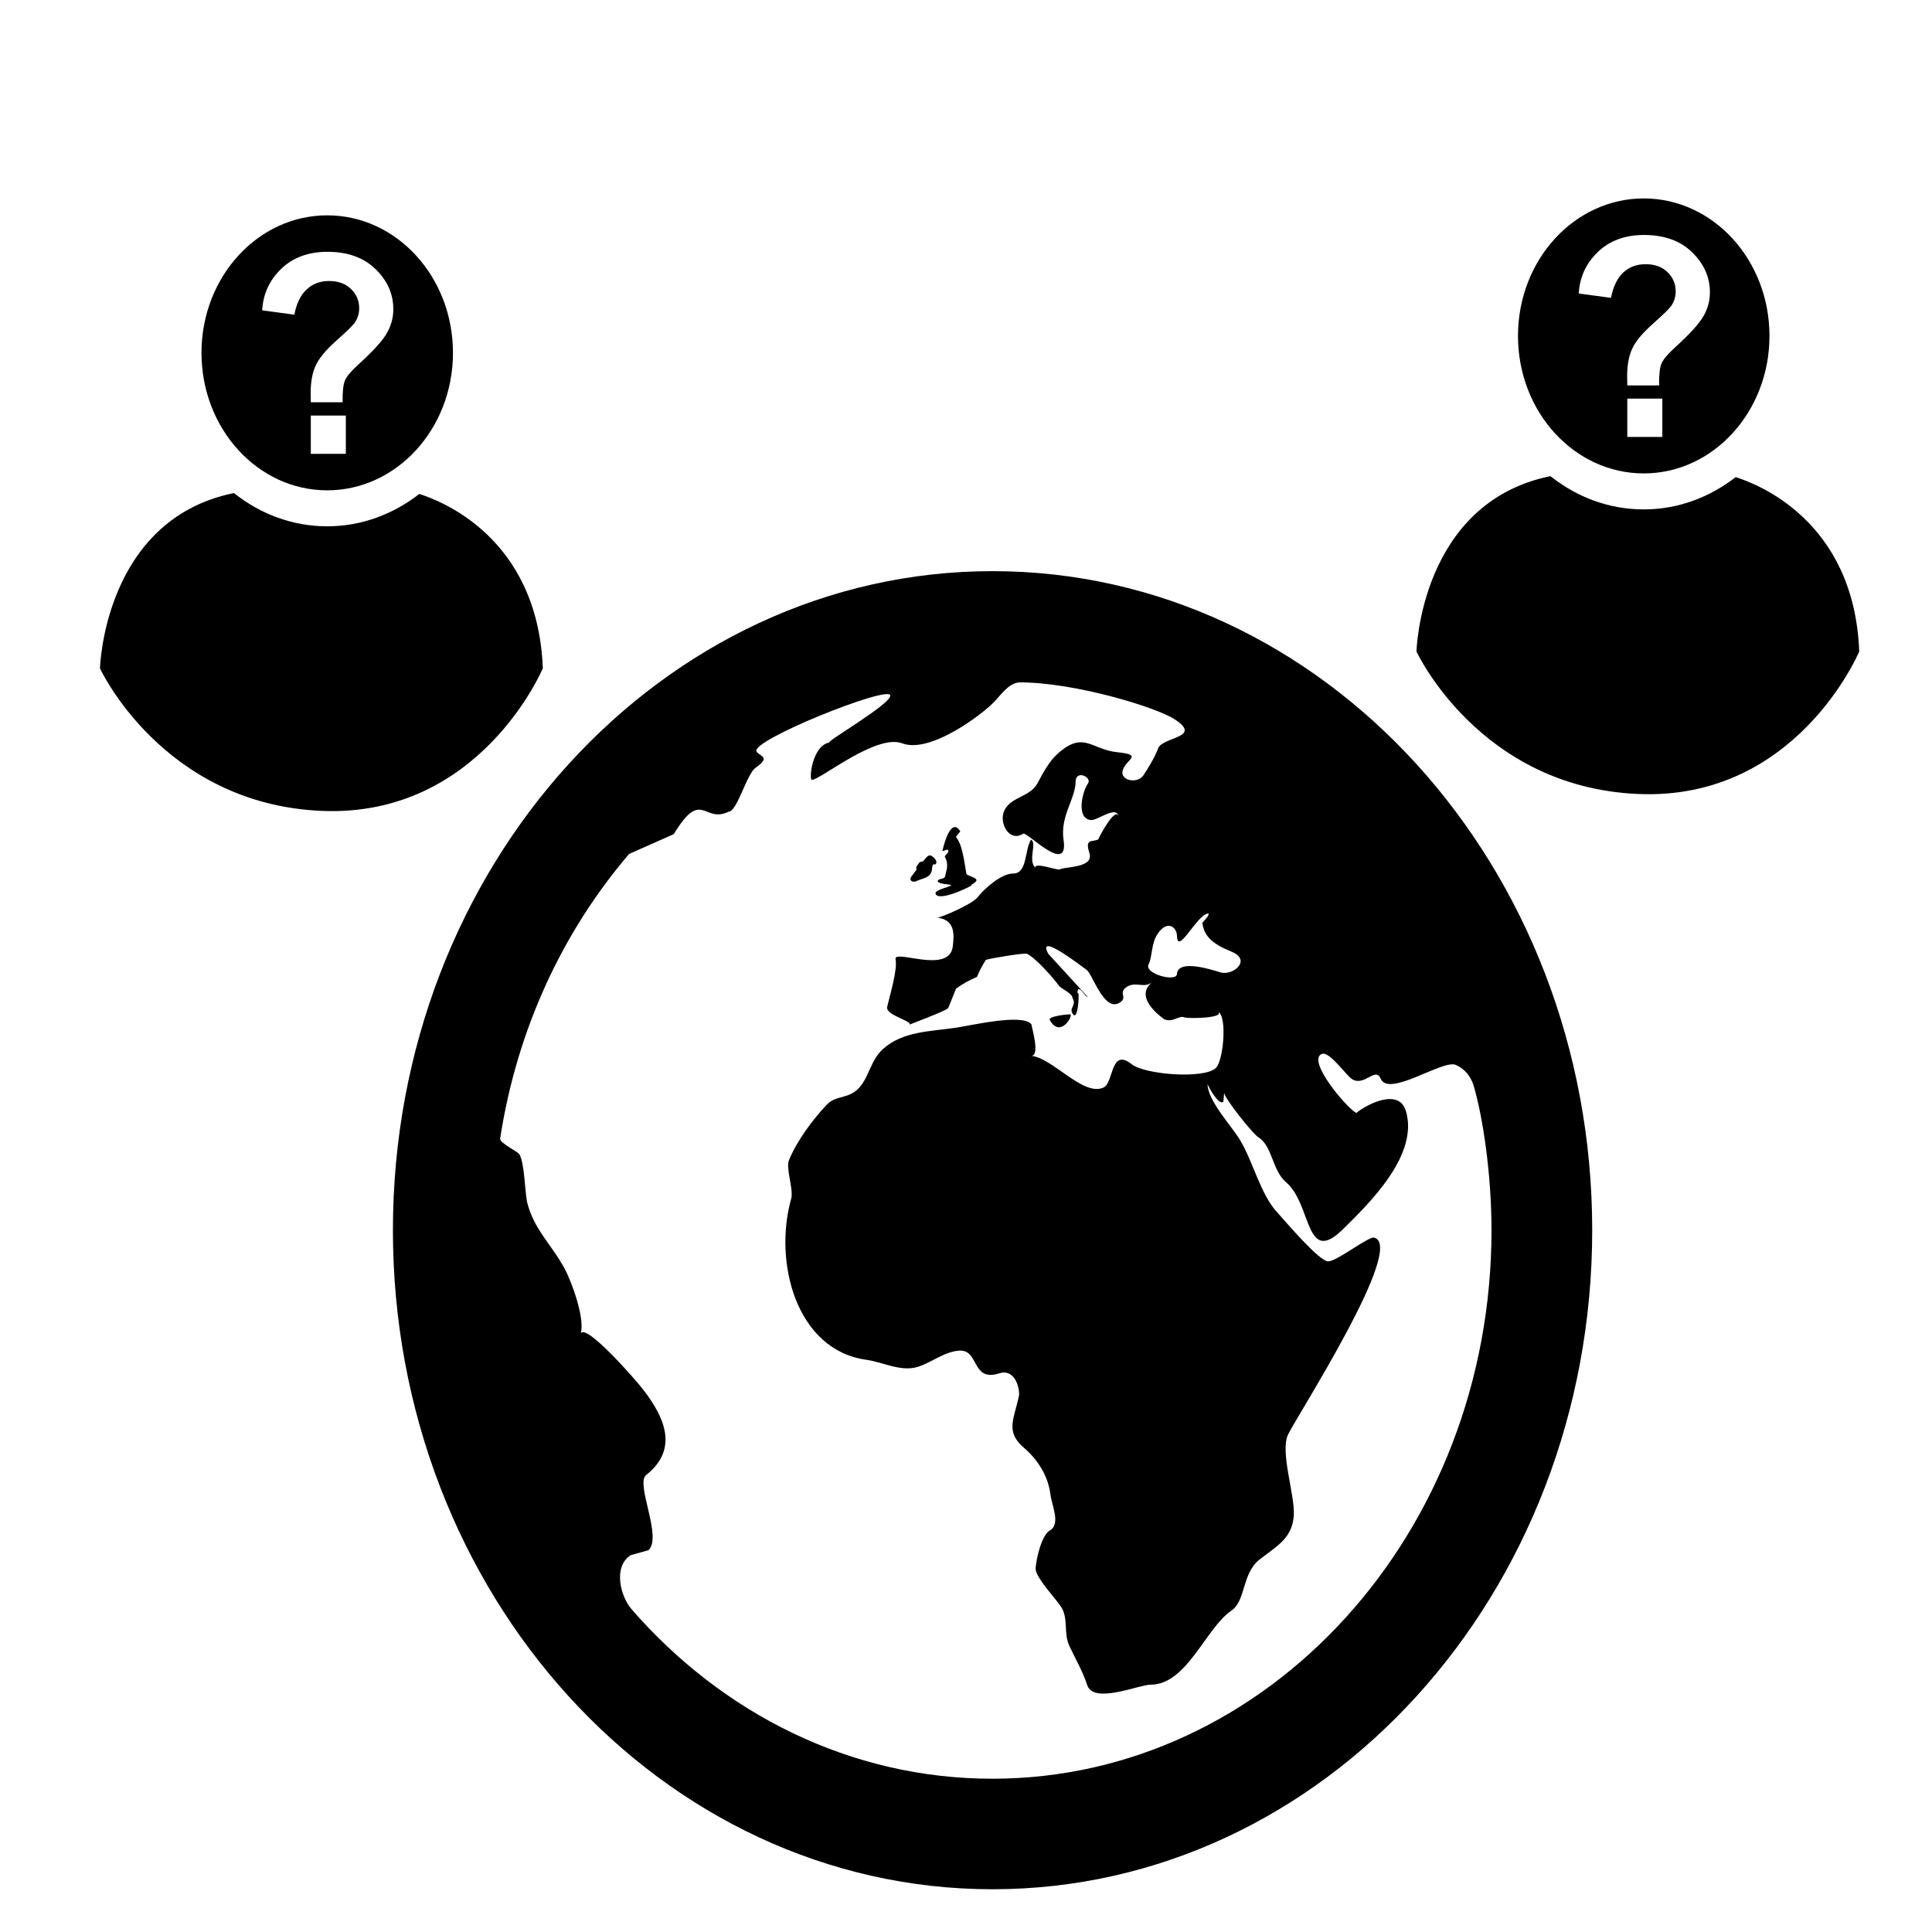 <?xml version="1.0" encoding="UTF-8" standalone="no"?>
<svg
   xmlns:dc="http://purl.org/dc/elements/1.1/"
   xmlns:cc="http://creativecommons.org/ns#"
   xmlns:rdf="http://www.w3.org/1999/02/22-rdf-syntax-ns#"
   xmlns:svg="http://www.w3.org/2000/svg"
   xmlns="http://www.w3.org/2000/svg"
   xmlns:sodipodi="http://sodipodi.sourceforge.net/DTD/sodipodi-0.dtd"
   xmlns:inkscape="http://www.inkscape.org/namespaces/inkscape"
   width="24"
   height="24"
   viewBox="0 0 24 24"
   version="1.1"
   id="svg4"
   sodipodi:docname="client-random-connect.svg"
   inkscape:version="0.92.4 (5da689c313, 2019-01-14)">
  <defs
     id="defs8" />
  <sodipodi:namedview
     pagecolor="#ffffff"
     bordercolor="#666666"
     borderopacity="1"
     objecttolerance="10"
     gridtolerance="10"
     guidetolerance="10"
     inkscape:pageopacity="0"
     inkscape:pageshadow="2"
     inkscape:window-width="4024"
     inkscape:window-height="1546"
     id="namedview6"
     showgrid="false"
     inkscape:zoom="13.906433"
     inkscape:cx="-83.593774"
     inkscape:cy="23.801623"
     inkscape:window-x="646"
     inkscape:window-y="271"
     inkscape:window-maximized="0"
     inkscape:current-layer="svg4" />
  <path
     d="m 13.04,12.67 c -0.022,-0.045 0.212,-0.07 0.254,-0.07 0.046,0.006 -0.122,0.308 -0.254,0.07 z m -1.336,-2.096 0.067,-0.021 c 0.04,0.038 -0.045,0.065 -0.032,0.093 0.053,0.106 0.013,0.169 0.005,0.227 -0.009,0.058 -0.065,0.033 -0.092,0.063 -0.033,0.045 0.16,0.051 0.163,0.058 0.007,0.022 -0.233,0.061 -0.189,0.117 0.06,0.093 0.512,-0.133 0.44,-0.12 0.14,-0.077 0.018,-0.085 -0.06,-0.13 -0.027,-0.147 -0.049,-0.373 -0.132,-0.464 l 0.055,-0.07 c -0.128,-0.204 -0.223,0.247 -0.223,0.247 z m 8.075,4.708 c 0,4.521 -3.335,8.187 -7.449,8.187 -4.114,0 -7.449,-3.666 -7.449,-8.187 0,-4.521 3.335,-8.187 7.449,-8.187 4.114,0 7.449,3.666 7.449,8.187 z m -5.159,-3.664 c -0.004,-0.1 -0.118,-0.194 -0.237,-0.021 -0.084,0.119 -0.069,0.3 -0.114,0.38 -0.065,0.119 0.352,0.231 0.352,0.119 0.016,-0.189 0.454,-0.043 0.54,-0.017 0.154,0.047 0.399,-0.154 0.131,-0.26 -0.22,-0.089 -0.336,-0.184 -0.356,-0.357 0,0 0.117,-0.12 0.066,-0.113 -0.135,0.018 -0.381,0.536 -0.381,0.269 z m 3.908,3.664 c 0,-0.706 -0.11,-1.419 -0.222,-1.796 -0.036,-0.119 -0.117,-0.213 -0.223,-0.258 -0.159,-0.068 -0.83,0.407 -0.931,0.173 -0.066,-0.156 -0.201,0.1 -0.355,0.005 -0.074,-0.045 -0.282,-0.351 -0.376,-0.314 -0.192,0.076 0.294,0.658 0.427,0.734 0.125,-0.104 0.529,-0.317 0.616,-0.026 0.166,0.549 -0.458,1.15 -0.777,1.466 -0.477,0.473 -0.387,-0.306 -0.712,-0.581 -0.171,-0.144 -0.169,-0.45 -0.341,-0.556 -0.077,-0.048 -0.43,-0.495 -0.427,-0.555 l -0.01,0.113 c -0.058,0.048 -0.183,-0.183 -0.196,-0.219 0,0.201 0.298,0.522 0.397,0.683 0.168,0.276 0.258,0.679 0.464,0.905 0.111,0.121 0.533,0.624 0.642,0.613 0.12,-0.012 0.498,-0.312 0.566,-0.295 0.4,0.104 -0.941,2.187 -1.068,2.444 -0.105,0.216 0.086,0.751 0.07,1.007 -0.018,0.295 -0.23,0.391 -0.43,0.552 -0.215,0.173 -0.165,0.508 -0.345,0.631 -0.321,0.217 -0.552,0.923 -1.008,0.92 -0.134,-6.82e-4 -0.708,0.246 -0.783,0.005 -0.058,-0.175 -0.137,-0.307 -0.219,-0.48 -0.081,-0.169 -0.009,-0.345 -0.107,-0.494 -0.068,-0.104 -0.295,-0.339 -0.315,-0.462 -0.001,-0.106 0.073,-0.427 0.174,-0.483 0.142,-0.08 0.027,-0.312 0.01,-0.448 -0.03,-0.242 -0.166,-0.441 -0.329,-0.581 -0.241,-0.204 -0.117,-0.366 -0.06,-0.658 0,-0.139 -0.077,-0.322 -0.247,-0.267 -0.35,0.112 -0.244,-0.3 -0.499,-0.282 -0.184,0.014 -0.334,0.143 -0.505,0.199 -0.215,0.071 -0.435,-0.056 -0.647,-0.085 -0.873,-0.121 -1.158,-1.218 -0.931,-2.01 0.023,-0.13 -0.071,-0.37 -0.03,-0.47 0.098,-0.24 0.298,-0.51 0.473,-0.692 0.098,-0.102 0.224,-0.076 0.34,-0.156 0.178,-0.123 0.181,-0.377 0.355,-0.533 0.248,-0.222 0.587,-0.217 0.911,-0.265 0.173,-0.025 0.829,-0.181 0.933,-0.041 0,0.026 0.119,0.412 -0.012,0.39 0.269,0.016 0.652,0.511 0.907,0.395 0.131,-0.06 0.083,-0.502 0.352,-0.289 0.163,0.128 0.891,0.186 1.043,0.047 0.093,-0.085 0.145,-0.634 0.032,-0.697 0.072,0.078 -0.379,0.085 -0.422,0.067 -0.074,-0.03 -0.144,0.078 -0.264,0.017 0.072,0.038 -0.401,-0.242 -0.135,-0.455 -0.111,0.089 -0.215,-0.025 -0.335,0.073 -0.083,0.074 0.038,0.123 -0.079,0.187 -0.187,0.104 -0.329,-0.358 -0.4,-0.411 -0.072,-0.052 -0.629,-0.482 -0.478,-0.201 l 0.49,0.536 c -0.024,0.017 -0.128,-0.195 -0.128,-0.04 0.033,-0.092 0.012,0.395 -0.065,0.237 -0.034,-0.061 0.056,-0.095 0.004,-0.183 0,-0.058 -0.142,-0.115 -0.169,-0.154 -0.078,-0.106 -0.284,-0.339 -0.395,-0.395 -0.031,-0.016 -0.474,0.059 -0.512,0.075 -0.043,0.067 -0.081,0.137 -0.111,0.212 -0.092,0.038 -0.178,0.086 -0.26,0.146 l -0.097,0.241 c -0.042,0.042 -0.475,0.199 -0.477,0.205 0.018,-0.051 -0.302,-0.117 -0.281,-0.219 0.024,-0.113 0.132,-0.464 0.104,-0.592 -0.03,-0.134 0.667,0.194 0.711,-0.16 0.018,-0.154 0.029,-0.332 -0.194,-0.358 0.042,0.005 0.431,-0.168 0.496,-0.246 0.091,-0.115 0.299,-0.302 0.449,-0.302 0.176,0 0.138,-0.282 0.22,-0.42 0.081,0.036 -0.043,0.257 0.054,0.346 -0.006,-0.07 0.276,0.039 0.304,0.023 0.065,-0.037 0.425,-0.015 0.369,-0.201 -0.062,-0.189 0.032,-0.133 0.112,-0.173 -0.014,0.006 0.211,-0.422 0.25,-0.282 -0.027,-0.145 -0.261,0.05 -0.343,0.043 -0.189,-0.016 -0.109,-0.355 -0.038,-0.454 0.055,-0.078 -0.151,-0.175 -0.153,-0.025 -0.004,0.224 -0.194,0.428 -0.15,0.726 0.067,0.45 -0.456,-0.108 -0.502,-0.078 -0.174,0.116 -0.316,-0.146 -0.226,-0.303 0.092,-0.16 0.313,-0.153 0.405,-0.325 0.065,-0.121 0.14,-0.263 0.239,-0.355 0.332,-0.306 0.424,-0.061 0.755,-0.028 0.323,0.033 0.109,0.085 0.065,0.221 -0.043,0.13 0.178,0.176 0.254,0.068 0.043,-0.063 0.142,-0.22 0.185,-0.337 C 14.441,9.15 14.945,9.167 14.593,8.936 14.361,8.784 13.349,8.477 12.671,8.477 c -0.146,0 -0.249,0.179 -0.361,0.281 -0.221,0.201 -0.787,0.596 -1.102,0.476 -0.322,-0.122 -1.012,0.45 -1.122,0.454 -0.04,0.003 0.002,-0.433 0.222,-0.465 -0.095,0.016 0.774,-0.482 0.751,-0.586 -0.029,-0.123 -1.738,0.561 -1.661,0.698 0.037,0.063 0.186,0.063 -0.01,0.201 C 9.276,9.611 9.157,10.083 9.052,10.083 8.739,10.234 8.719,9.787 8.37,10.362 l -0.555,0.246 c -0.824,0.963 -1.395,2.182 -1.602,3.536 -0.008,0.054 0.207,0.154 0.235,0.191 0.07,0.091 0.07,0.486 0.104,0.615 0.086,0.326 0.297,0.508 0.459,0.804 0.096,0.177 0.255,0.624 0.204,0.809 0.067,-0.121 0.664,0.556 0.773,0.697 0.257,0.332 0.455,0.735 0.038,1.064 -0.135,0.106 0.205,0.77 0.03,0.933 l -0.224,0.063 c -0.221,0.149 -0.121,0.516 0.013,0.67 1.129,1.297 2.719,2.106 4.482,2.106 3.425,0 6.201,-3.051 6.201,-6.815 z m -7.143,-4.337 c 0.078,-0.038 0.182,-0.036 0.193,-0.15 0.009,-0.101 0.027,-0.031 0.05,-0.068 0.022,-0.036 -0.042,-0.094 -0.068,-0.1 -0.04,-0.009 -0.067,0.047 -0.092,0.071 l -0.045,0.013 -0.042,0.059 0.005,0.033 -0.054,0.072 c -0.053,0.057 0.001,0.095 0.054,0.07 z"
     id="path2"
     inkscape:connector-curvature="0"
     style="stroke-width:0.651" />
  <path
     inkscape:connector-curvature="0"
     d="m 21.562,5.926 c -0.323,0.252 -0.717,0.402 -1.143,0.402 -0.432,0 -0.831,-0.153 -1.156,-0.411 h -0.014 c -1.608,0.336 -1.653,2.176 -1.653,2.176 0,0 0.777,1.683 2.75,1.77 1.973,0.087 2.75,-1.77 2.75,-1.77 -0.063,-1.643 -1.296,-2.091 -1.535,-2.166 z"
     id="path2-5"
     style="stroke-width:0.083" />
  <path
     inkscape:connector-curvature="0"
     d="m 20.419,2.465 c -0.862,0 -1.562,0.765 -1.562,1.708 0,0.943 0.699,1.708 1.562,1.708 0.862,0 1.562,-0.765 1.562,-1.708 0,-0.943 -0.699,-1.708 -1.562,-1.708 z m 0.231,2.963 H 20.215 V 4.952 h 0.435 z m 0.509,-1.498 c -0.054,0.094 -0.17,0.221 -0.348,0.383 -0.092,0.084 -0.149,0.151 -0.171,0.202 -0.022,0.051 -0.032,0.142 -0.03,0.273 h -0.395 c -0.001,-0.062 -0.002,-0.1 -0.002,-0.113 0,-0.14 0.021,-0.255 0.064,-0.346 0.042,-0.09 0.127,-0.192 0.254,-0.305 0.127,-0.113 0.203,-0.187 0.228,-0.222 0.038,-0.055 0.057,-0.116 0.057,-0.183 0,-0.093 -0.034,-0.172 -0.101,-0.238 -0.068,-0.066 -0.159,-0.099 -0.273,-0.099 -0.111,0 -0.203,0.034 -0.277,0.103 -0.074,0.069 -0.125,0.174 -0.153,0.315 l -0.4,-0.054 c 0.011,-0.202 0.09,-0.374 0.236,-0.515 0.146,-0.141 0.338,-0.212 0.575,-0.212 0.25,0 0.449,0.071 0.596,0.214 0.148,0.143 0.222,0.309 0.222,0.499 0,0.105 -0.027,0.205 -0.081,0.298 z"
     id="path4-7"
     style="stroke-width:0.083" />
  <path
     inkscape:connector-curvature="0"
     d="m 5.208,6.136 c -0.323,0.252 -0.717,0.402 -1.143,0.402 -0.432,0 -0.831,-0.153 -1.156,-0.411 h -0.014 c -1.608,0.336 -1.653,2.176 -1.653,2.176 0,0 0.777,1.683 2.75,1.77 C 5.965,10.159 6.743,8.302 6.743,8.302 6.68,6.659 5.447,6.211 5.208,6.136 Z"
     id="path2-5-3"
     style="stroke-width:0.083" />
  <path
     inkscape:connector-curvature="0"
     d="m 4.065,2.675 c -0.862,0 -1.562,0.765 -1.562,1.708 0,0.943 0.699,1.708 1.562,1.708 0.862,0 1.562,-0.765 1.562,-1.708 0,-0.943 -0.699,-1.708 -1.562,-1.708 z M 4.296,5.638 H 3.861 V 5.162 H 4.296 Z M 4.805,4.14 C 4.751,4.234 4.635,4.361 4.457,4.523 4.365,4.606 4.308,4.674 4.286,4.724 4.264,4.775 4.254,4.866 4.256,4.997 h -0.395 c -0.001,-0.062 -0.002,-0.1 -0.002,-0.113 0,-0.14 0.021,-0.255 0.064,-0.346 0.042,-0.09 0.127,-0.192 0.254,-0.305 0.127,-0.113 0.203,-0.187 0.228,-0.222 0.038,-0.055 0.057,-0.116 0.057,-0.183 0,-0.093 -0.034,-0.172 -0.101,-0.238 -0.068,-0.066 -0.159,-0.099 -0.273,-0.099 -0.111,0 -0.203,0.034 -0.277,0.103 C 3.735,3.663 3.684,3.768 3.656,3.909 L 3.257,3.855 c 0.011,-0.202 0.09,-0.374 0.236,-0.515 0.146,-0.141 0.338,-0.212 0.575,-0.212 0.25,0 0.449,0.071 0.596,0.214 0.148,0.143 0.222,0.309 0.222,0.499 0,0.105 -0.027,0.205 -0.081,0.298 z"
     id="path4-7-0"
     style="stroke-width:0.083" />
</svg>
